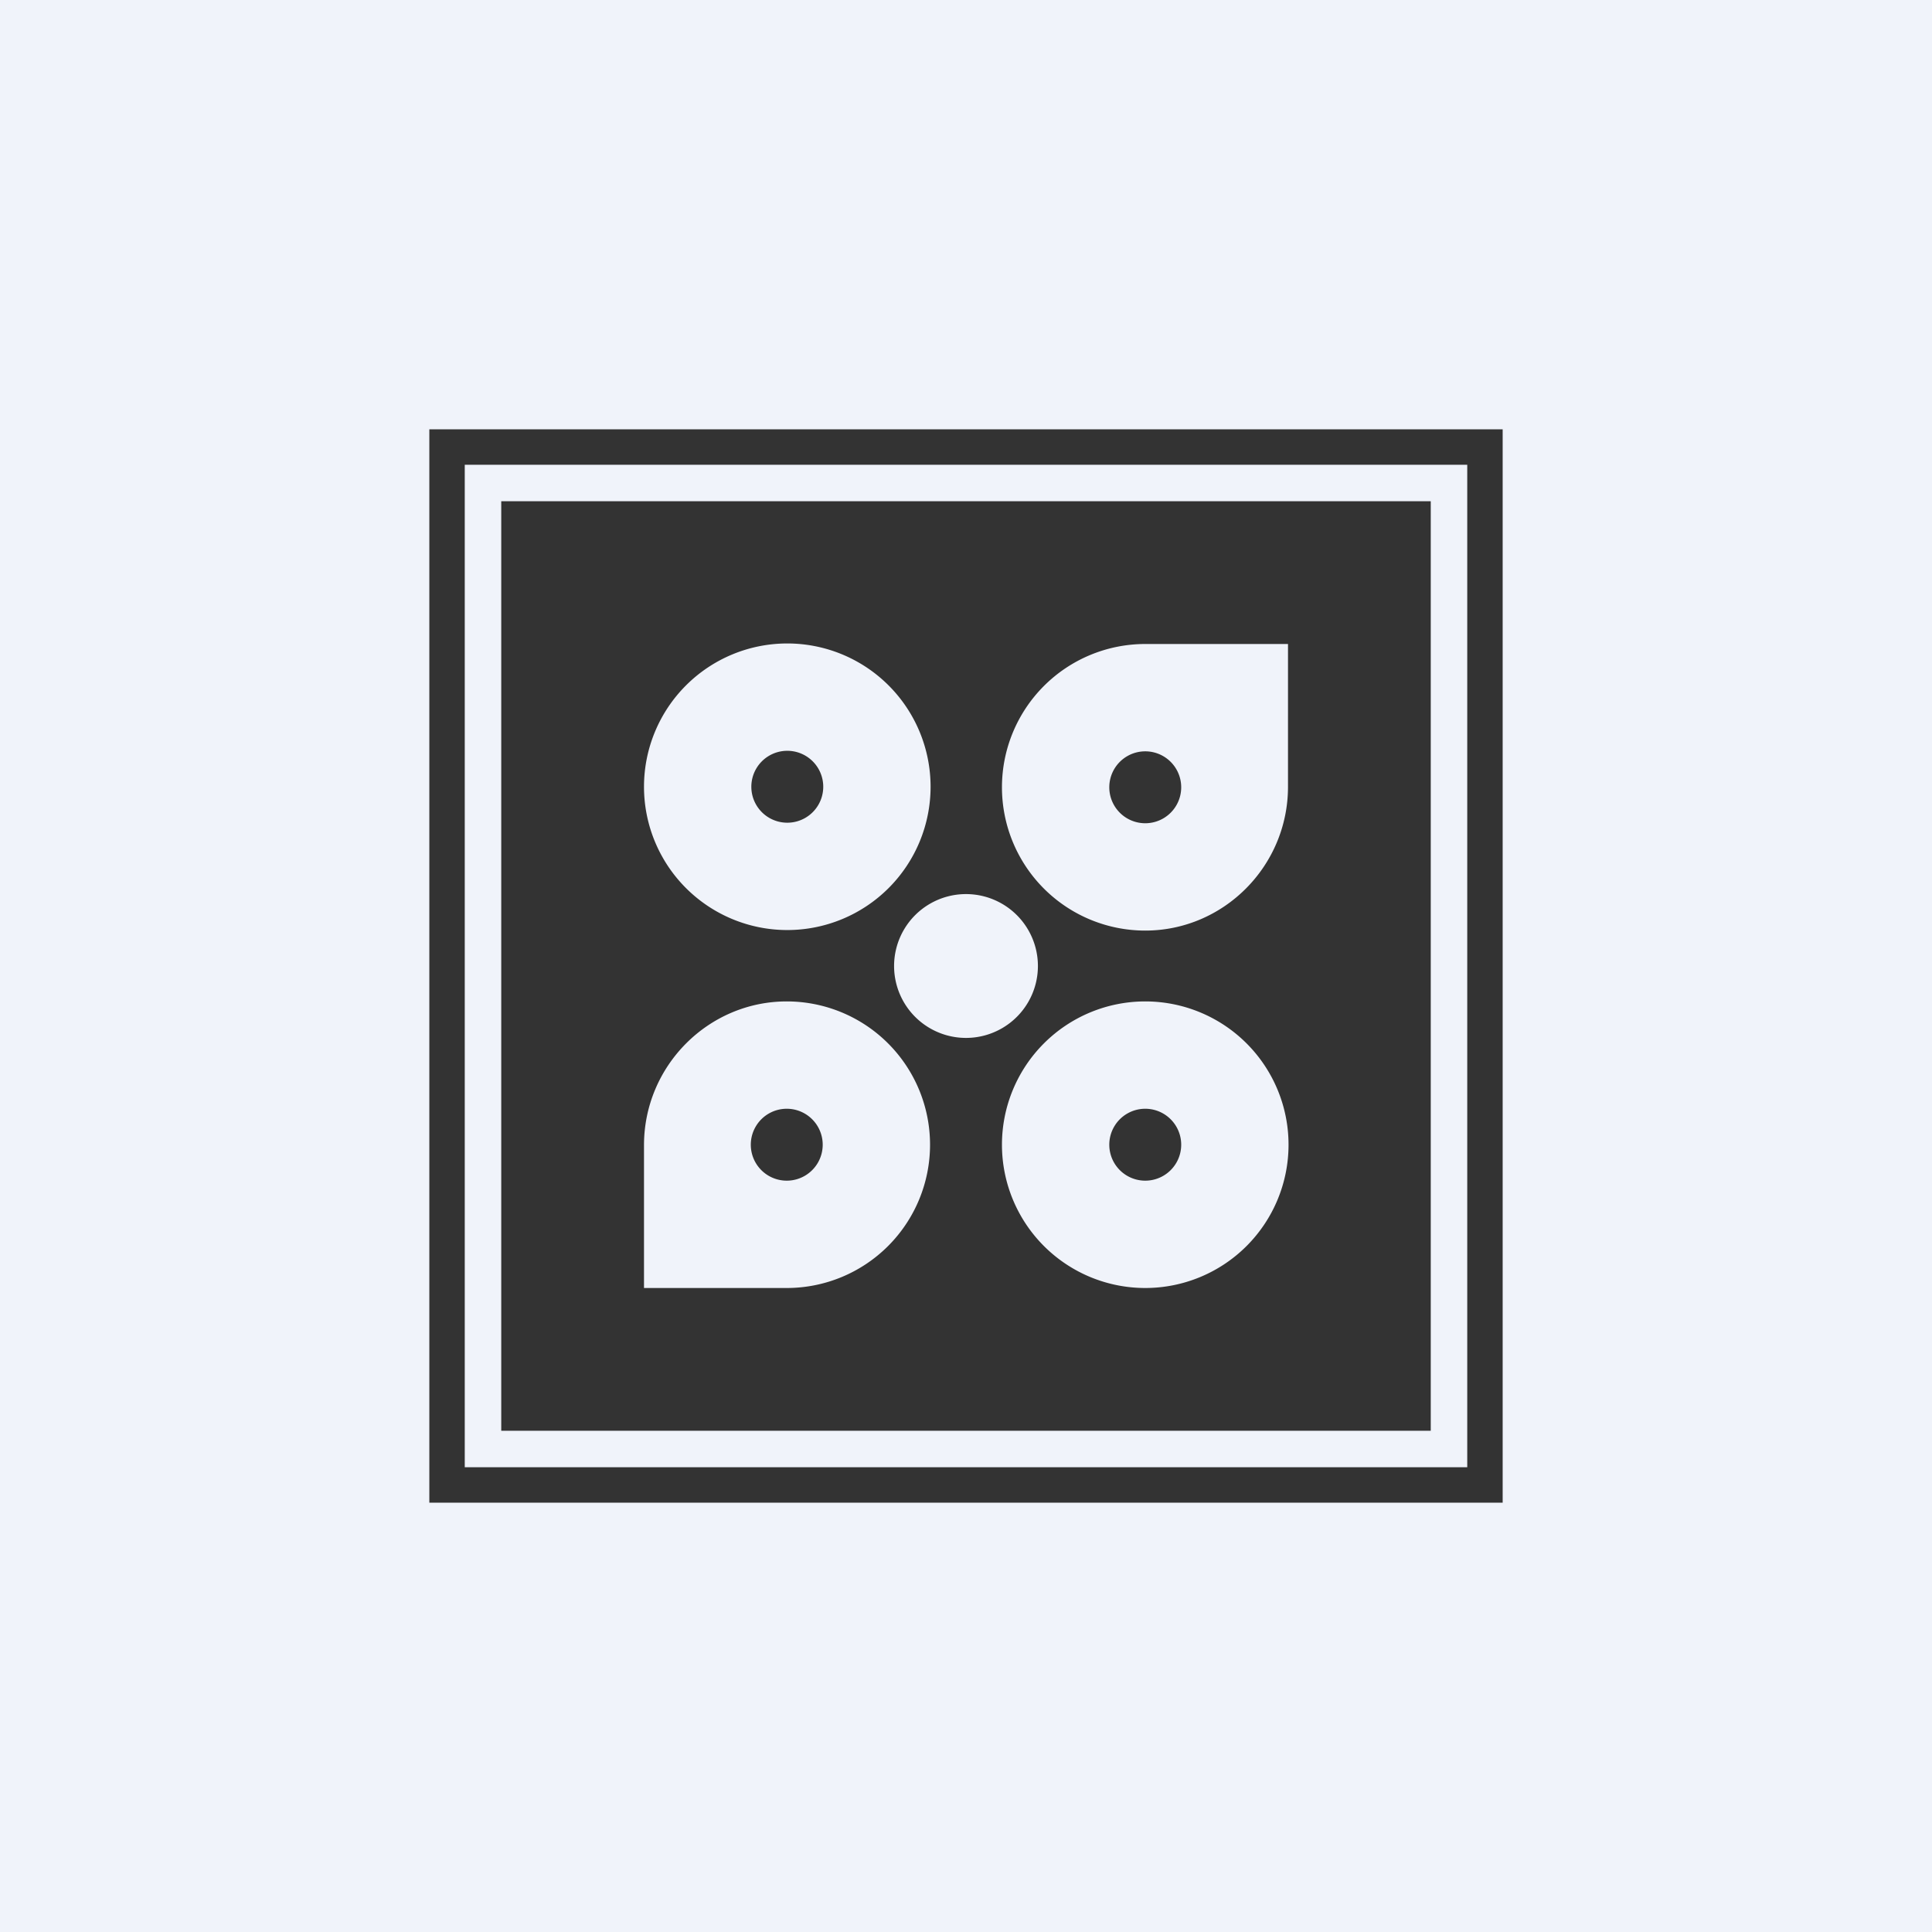 <!-- by TradingView --><svg width="18" height="18" viewBox="0 0 18 18" xmlns="http://www.w3.org/2000/svg"><path fill="#F0F3FA" d="M0 0h18v18H0z"/><path fill-rule="evenodd" d="M4.33 4.33h9.34v9.34H4.33V4.33ZM4 14V4h10v10H4Zm.67-9.33h8.66v8.66H4.67V4.67Zm6 4c.73 0 1.33-.6 1.33-1.34V6h-1.33a1.33 1.33 0 1 0 0 2.67Zm0-1a.33.33 0 1 0 0-.67.33.33 0 0 0 0 .67ZM7.33 9.33c-.73 0-1.33.6-1.33 1.34V12h1.33a1.33 1.33 0 0 0 0-2.67Zm0 1a.33.33 0 1 0 0 .67.33.33 0 0 0 0-.67Zm1.34-3a1.33 1.33 0 1 1-2.67 0 1.33 1.33 0 0 1 2.67 0Zm-1 0a.33.33 0 1 1-.67 0 .33.33 0 0 1 .67 0Zm3 4.67a1.33 1.33 0 1 0 0-2.67 1.33 1.33 0 0 0 0 2.67Zm0-1a.33.33 0 1 0 0-.67.33.33 0 0 0 0 .67ZM9 9.67a.67.67 0 1 0 0-1.34.67.67 0 0 0 0 1.34Z" fill="#333"/></svg>